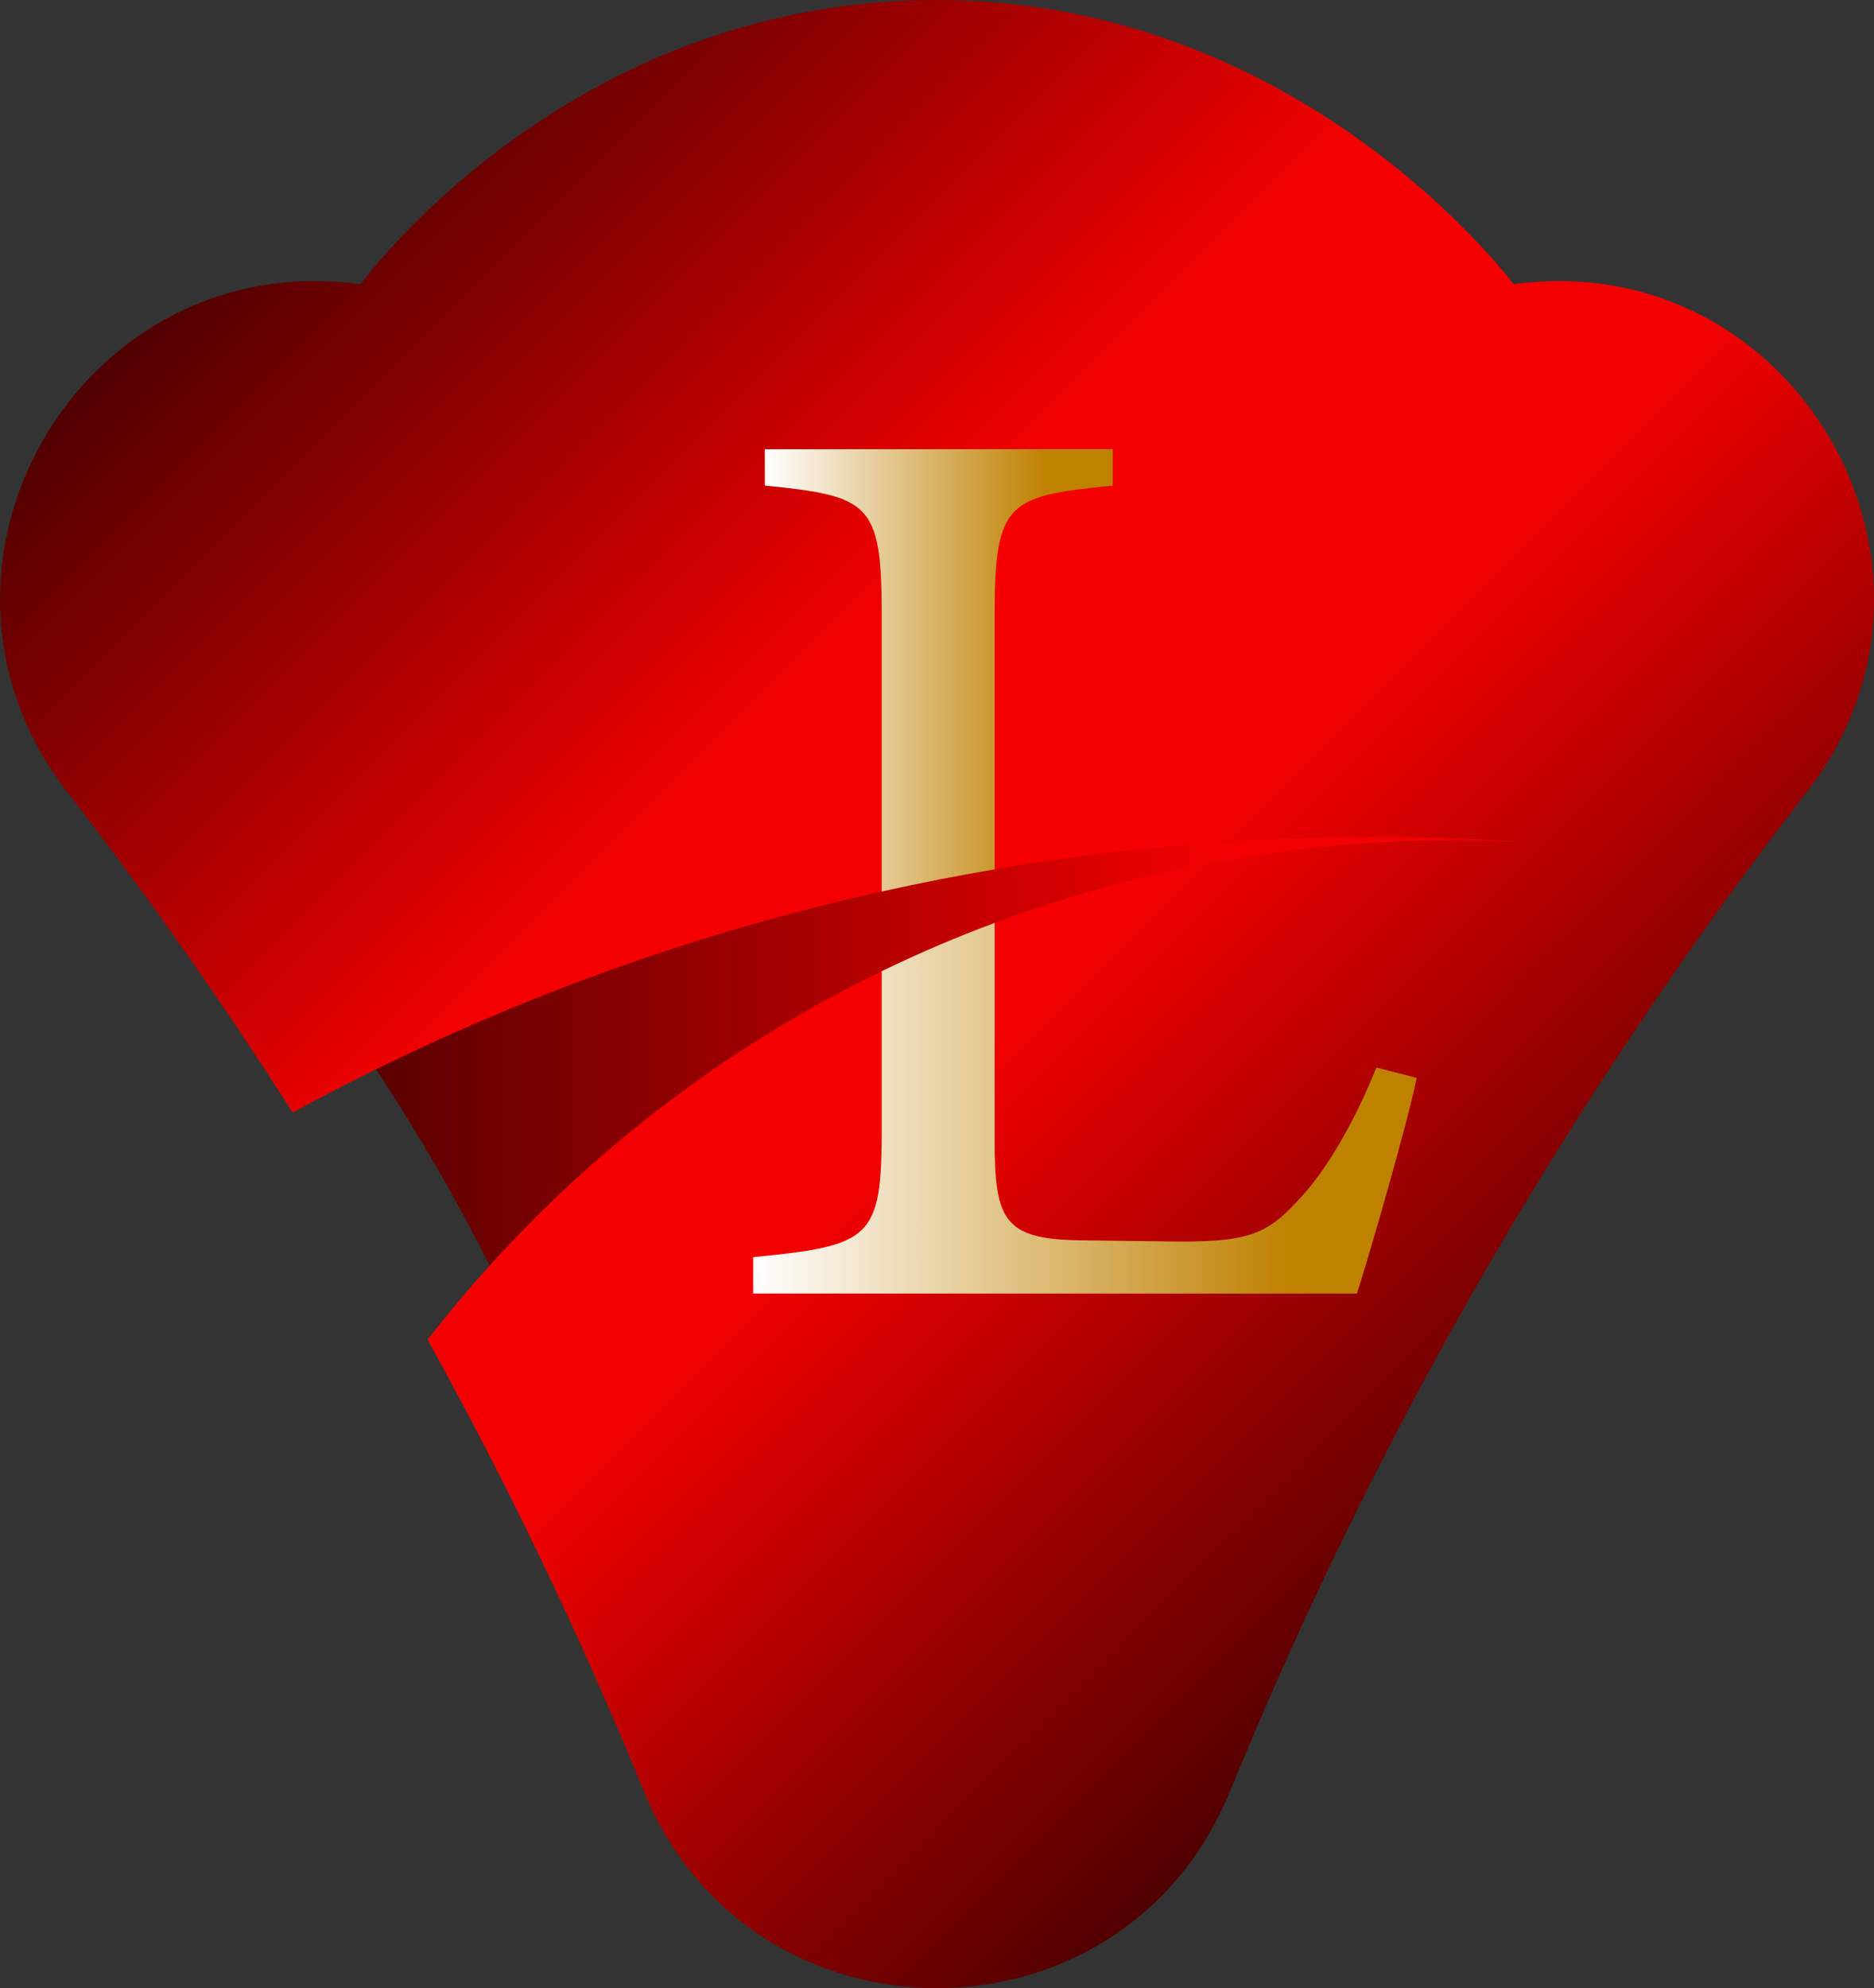 <?xml version="1.0" encoding="UTF-8"?>
<svg id="Layer_2" xmlns="http://www.w3.org/2000/svg" xmlns:xlink="http://www.w3.org/1999/xlink" viewBox="0 0 670.21 710.75">
  <rect x="0" y="0" width="670.21" height="710.75" fill="#333333" stroke="none"/>
  <defs>
    <style>
      .cls-1 {
        fill: url(#linear-gradient-2);
      }

      .cls-2 {
        fill: url(#linear-gradient-4);
      }

      .cls-3 {
        fill: url(#linear-gradient-3);
      }

      .cls-4 {
        fill: url(#linear-gradient);
      }
    </style>
    <linearGradient id="linear-gradient" x1="114.44" y1="389.68" x2="617.72" y2="389.68" gradientUnits="userSpaceOnUse">
      <stop offset="0" stop-color="#500000"/>
      <stop offset=".65" stop-color="#f40000"/>
    </linearGradient>
    <linearGradient id="linear-gradient-2" x1="103.56" y1="63.48" x2="566.65" y2="526.57" gradientUnits="userSpaceOnUse">
      <stop offset="0" stop-color="#500000"/>
      <stop offset=".4" stop-color="#f40000"/>
      <stop offset=".6" stop-color="#f40000"/>
      <stop offset="1" stop-color="#500000"/>
    </linearGradient>
    <linearGradient id="linear-gradient-3" x1="273.53" y1="239.65" x2="397.98" y2="239.65" gradientUnits="userSpaceOnUse">
      <stop offset="0" stop-color="#fff"/>
      <stop offset=".81" stop-color="#bf8100"/>
    </linearGradient>
    <linearGradient id="linear-gradient-4" x1="269.35" y1="396.17" x2="506.64" y2="396.17" xlink:href="#linear-gradient-3"/>
  </defs>
  <g id="Layer_1-2" data-name="Layer_1">
    <g>
      <g>
        <path class="cls-4" d="M114.44,353.5c14.77,20.13,30.28,43.51,45.36,70.2,15.64,27.7,28,53.98,37.8,77.76l420.12-223.56-484.92,48.6-18.36,27Z"/>
        <path class="cls-1" d="M541.36,101.6h0C533.53,91.52,456.94-3.54,327.72.1c-120.36,3.4-189.73,89.7-198.88,101.5h0C28.4,87.91-38.04,202.98,24.04,283.12h0c28.65,36.98,55.54,75.22,80.62,114.59,41.17-22.39,89.58-44.11,145.14-61.49,127.38-39.85,237.49-39.73,304.56-34.56-39.5-3.02-161.71-7.29-285.12,71.28-50.32,32.04-88.15,69.76-116.32,105.96,28.89,52.21,54.74,106.12,77.37,161.48h0c38.37,93.83,171.24,93.83,209.61,0h0c52.28-127.87,121.67-248.05,206.26-357.26h0c62.08-80.14-4.36-195.21-104.8-181.52Z"/>
      </g>
      <g>
        <path class="cls-3" d="M273.53,173.59c37.15,3.71,41.79,6.04,41.79,45.51v99.61c13.76-3.07,27.24-5.69,40.4-7.93v-91.68c0-39.93,5.11-41.79,42.26-45.51v-13h-124.45v13Z"/>
        <path class="cls-2" d="M506.64,385.34l-14.39-3.71c-6.96,17.18-16.72,35.75-28.33,47.83-10.68,11.61-17.64,14.39-41.33,14.39-2.79,0-36.22-.46-36.68-.46-26.47-.46-30.18-6.96-30.18-35.29v-78.17c-13.25,4.93-26.75,10.64-40.4,17.27v56.26c0,39.47-3.71,41.79-45.97,45.97v13h215.93c4.64-14.39,18.57-62.69,21.36-77.08Z"/>
      </g>
    </g>
  </g>
</svg>